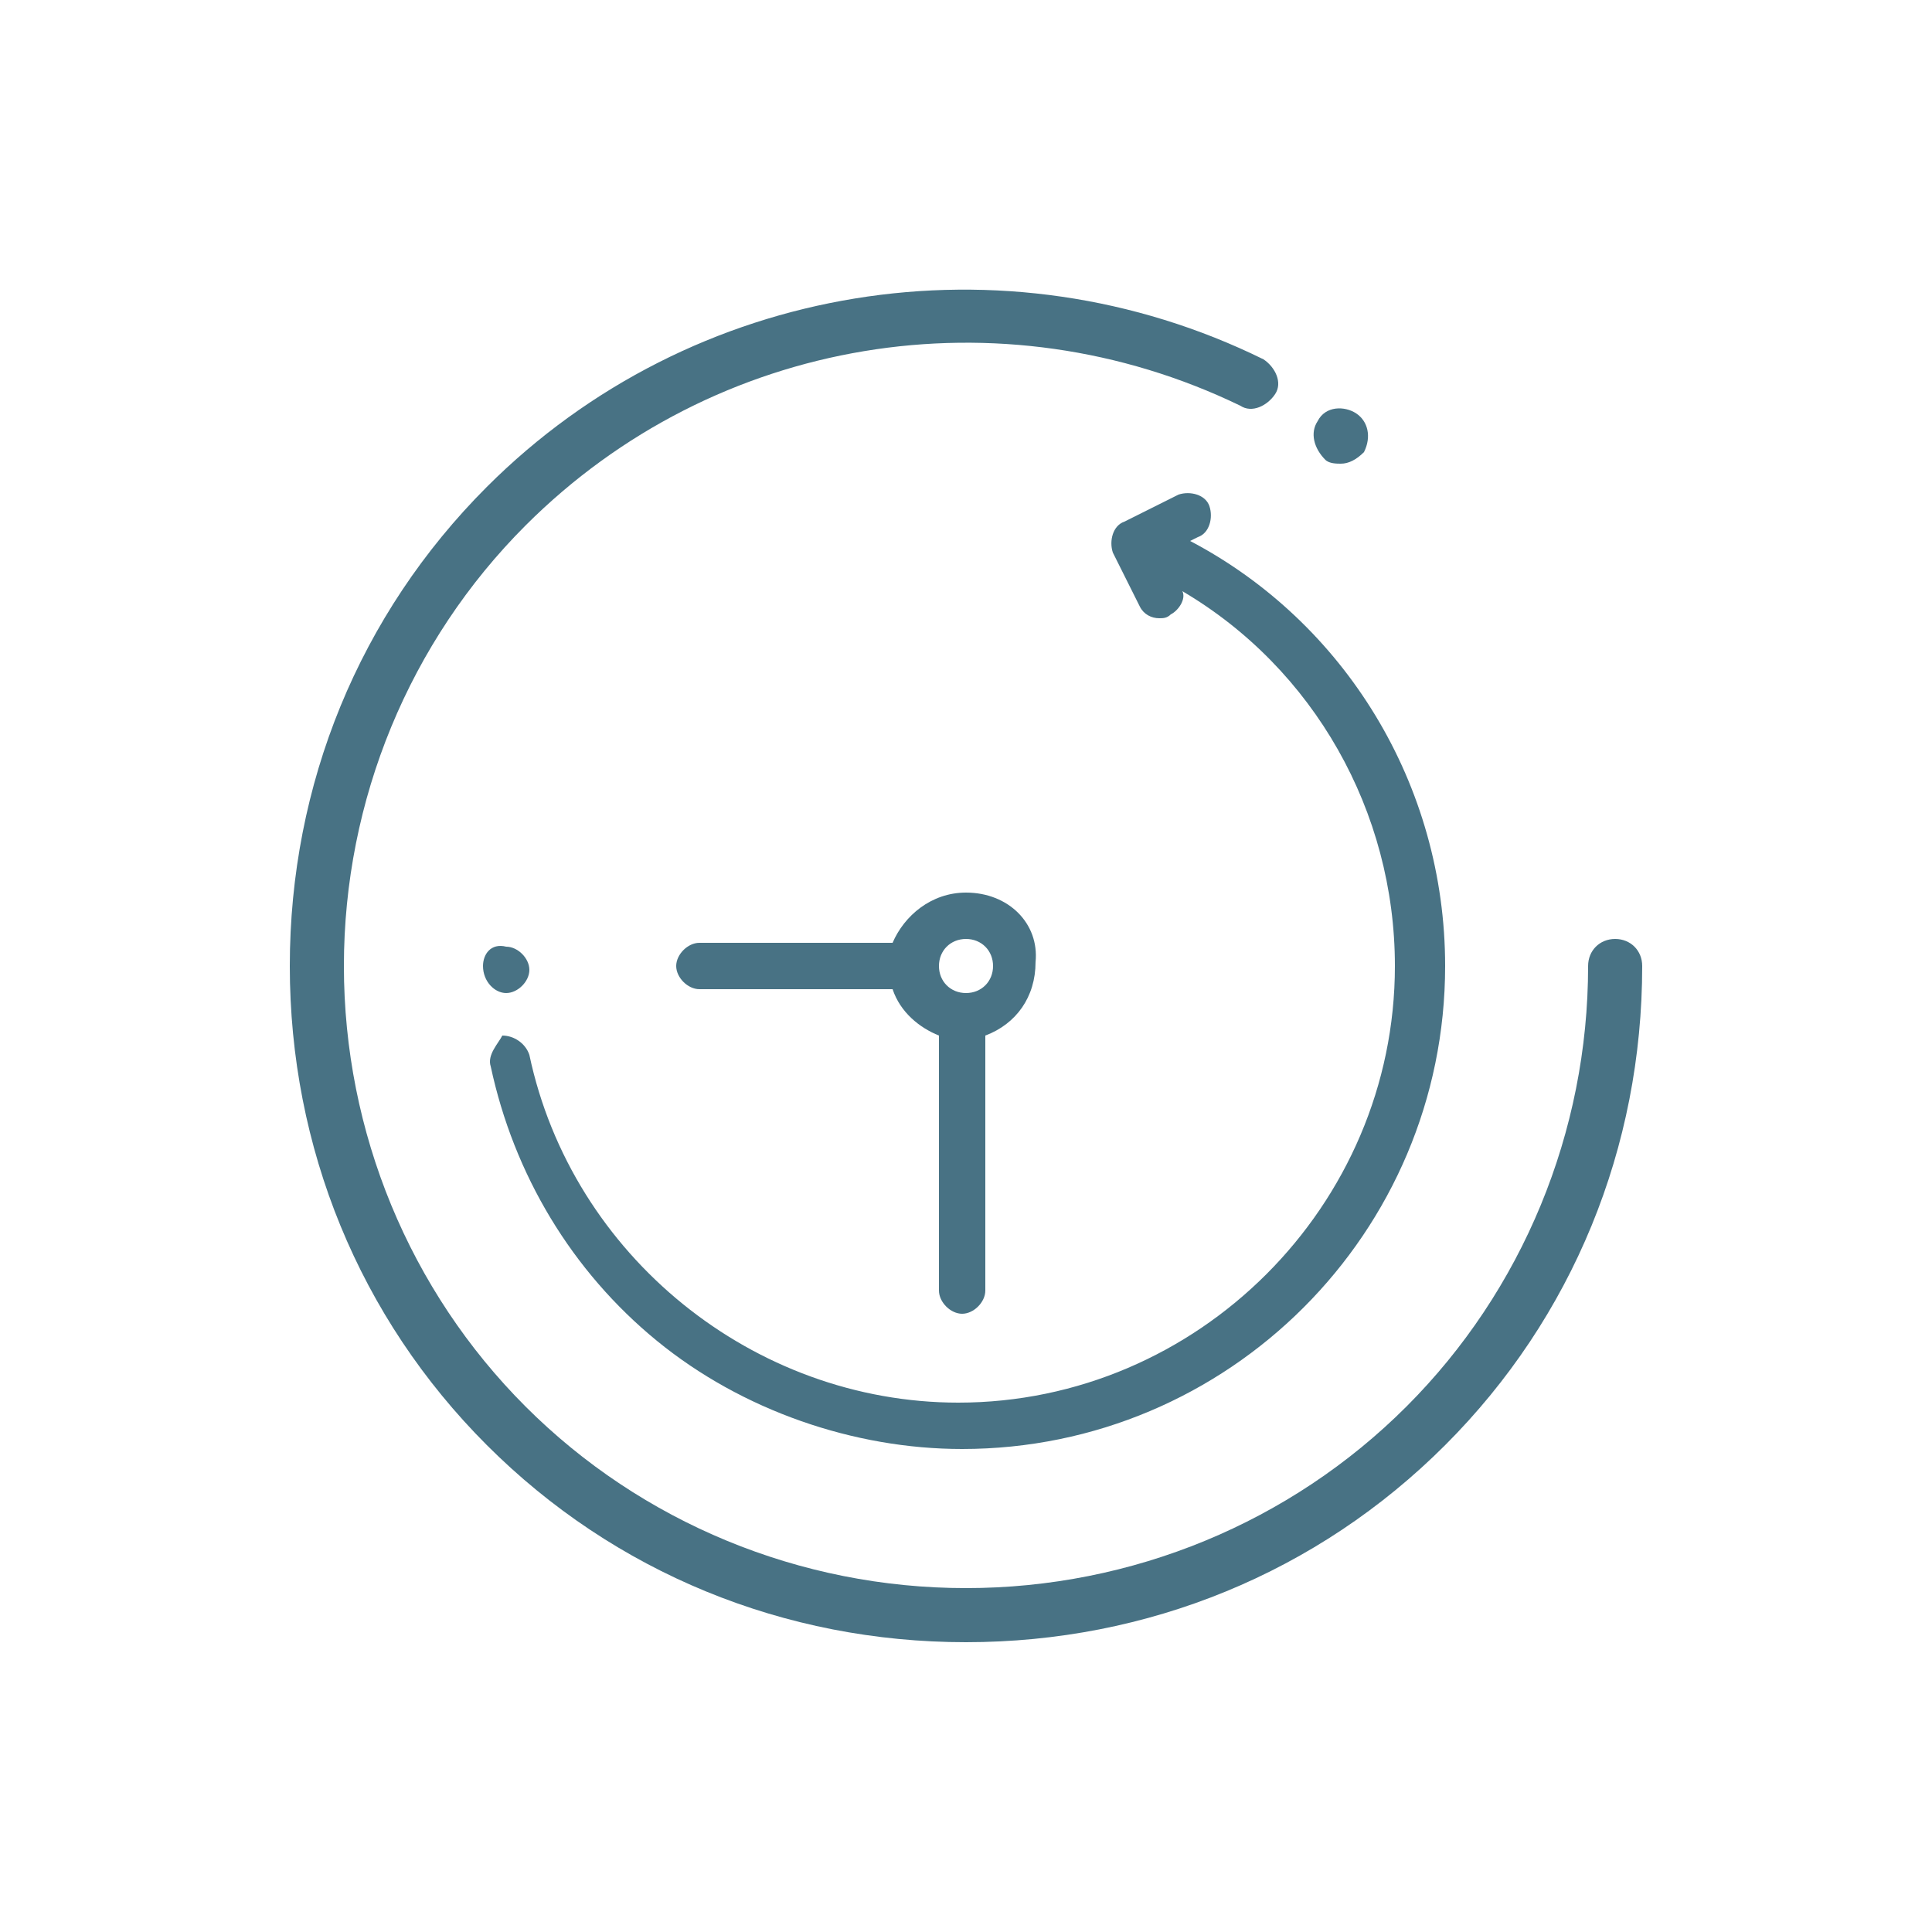 <?xml version="1.0" encoding="utf-8"?>
<!-- Generator: Adobe Illustrator 22.0.0, SVG Export Plug-In . SVG Version: 6.00 Build 0)  -->
<svg version="1.1" id="Capa_1" xmlns="http://www.w3.org/2000/svg" xmlns:xlink="http://www.w3.org/1999/xlink" x="0px" y="0px"
	 viewBox="0 0 50 50" style="enable-background:new 0 0 50 50;" xml:space="preserve">
<style type="text/css">
	.st0{fill:#487284;}
</style>
<g>
	<g>
		<path class="st0" d="M41.8,24.3L41.8,24.3c-0.4,0-0.7,0.3-0.7,0.7c0,4.3-1.7,8.4-4.7,11.4c-3,3-7.1,4.7-11.4,4.7
			s-8.4-1.7-11.4-4.7c-3-3-4.7-7.1-4.7-11.4c0-4.3,1.7-8.4,4.7-11.4c4.9-4.9,12.3-6.1,18.5-3.1c0.3,0.2,0.7,0,0.9-0.3
			c0.2-0.3,0-0.7-0.3-0.9C26,6,17.9,7.3,12.6,12.6C9.3,15.9,7.5,20.3,7.5,25c0,4.7,1.8,9.1,5.1,12.4c3.3,3.3,7.7,5.1,12.4,5.1
			s9.1-1.8,12.4-5.1c3.3-3.3,5.1-7.7,5.1-12.4C42.5,24.6,42.2,24.3,41.8,24.3z"/>
	</g>
</g>
<g>
	<g>
		<path class="st0" d="M35.1,10.7L35.1,10.7c-0.3-0.2-0.8-0.2-1,0.2c-0.2,0.3-0.1,0.7,0.2,1l0,0c0.1,0.1,0.3,0.1,0.4,0.1
			c0.2,0,0.4-0.1,0.6-0.3C35.5,11.3,35.4,10.9,35.1,10.7z"/>
	</g>
</g>
<g>
	<g>
		<path class="st0" d="M12.5,25L12.5,25c0,0.4,0.3,0.7,0.6,0.7l0,0c0.3,0,0.6-0.3,0.6-0.6v0c0-0.3-0.3-0.6-0.6-0.6
			C12.7,24.4,12.5,24.7,12.5,25z"/>
	</g>
</g>
<g>
	<g>
		<path class="st0" d="M12.7,27.6c0.6,2.8,2.1,5.3,4.3,7.1c2.2,1.8,5.1,2.8,7.9,2.8c6.9,0,12.5-5.6,12.5-12.5c0-4.7-2.6-8.9-6.6-11
			l0.2-0.1c0.3-0.1,0.4-0.5,0.3-0.8c-0.1-0.3-0.5-0.4-0.8-0.3l-1.4,0.7c-0.3,0.1-0.4,0.5-0.3,0.8l0.7,1.4c0.1,0.2,0.3,0.3,0.5,0.3
			c0.1,0,0.2,0,0.3-0.1c0.2-0.1,0.4-0.4,0.3-0.6c3.4,2,5.5,5.7,5.5,9.7c0,6.2-5.1,11.3-11.3,11.3c-5.3,0-10-3.8-11.1-9
			c-0.1-0.3-0.4-0.5-0.7-0.5C12.9,27,12.6,27.3,12.7,27.6z"/>
	</g>
</g>
<g>
	<g>
		<path class="st0" d="M25,23.1c-0.9,0-1.6,0.6-1.9,1.3h-5c-0.3,0-0.6,0.3-0.6,0.6s0.3,0.6,0.6,0.6h5c0.2,0.6,0.7,1,1.2,1.2v6.6
			c0,0.3,0.3,0.6,0.6,0.6c0.3,0,0.6-0.3,0.6-0.6v-6.6c0.8-0.3,1.3-1,1.3-1.9C26.9,23.9,26.1,23.1,25,23.1z M25,25.7
			c-0.4,0-0.7-0.3-0.7-0.7s0.3-0.7,0.7-0.7s0.7,0.3,0.7,0.7S25.4,25.7,25,25.7z"/>
	</g>
</g>
</svg>
